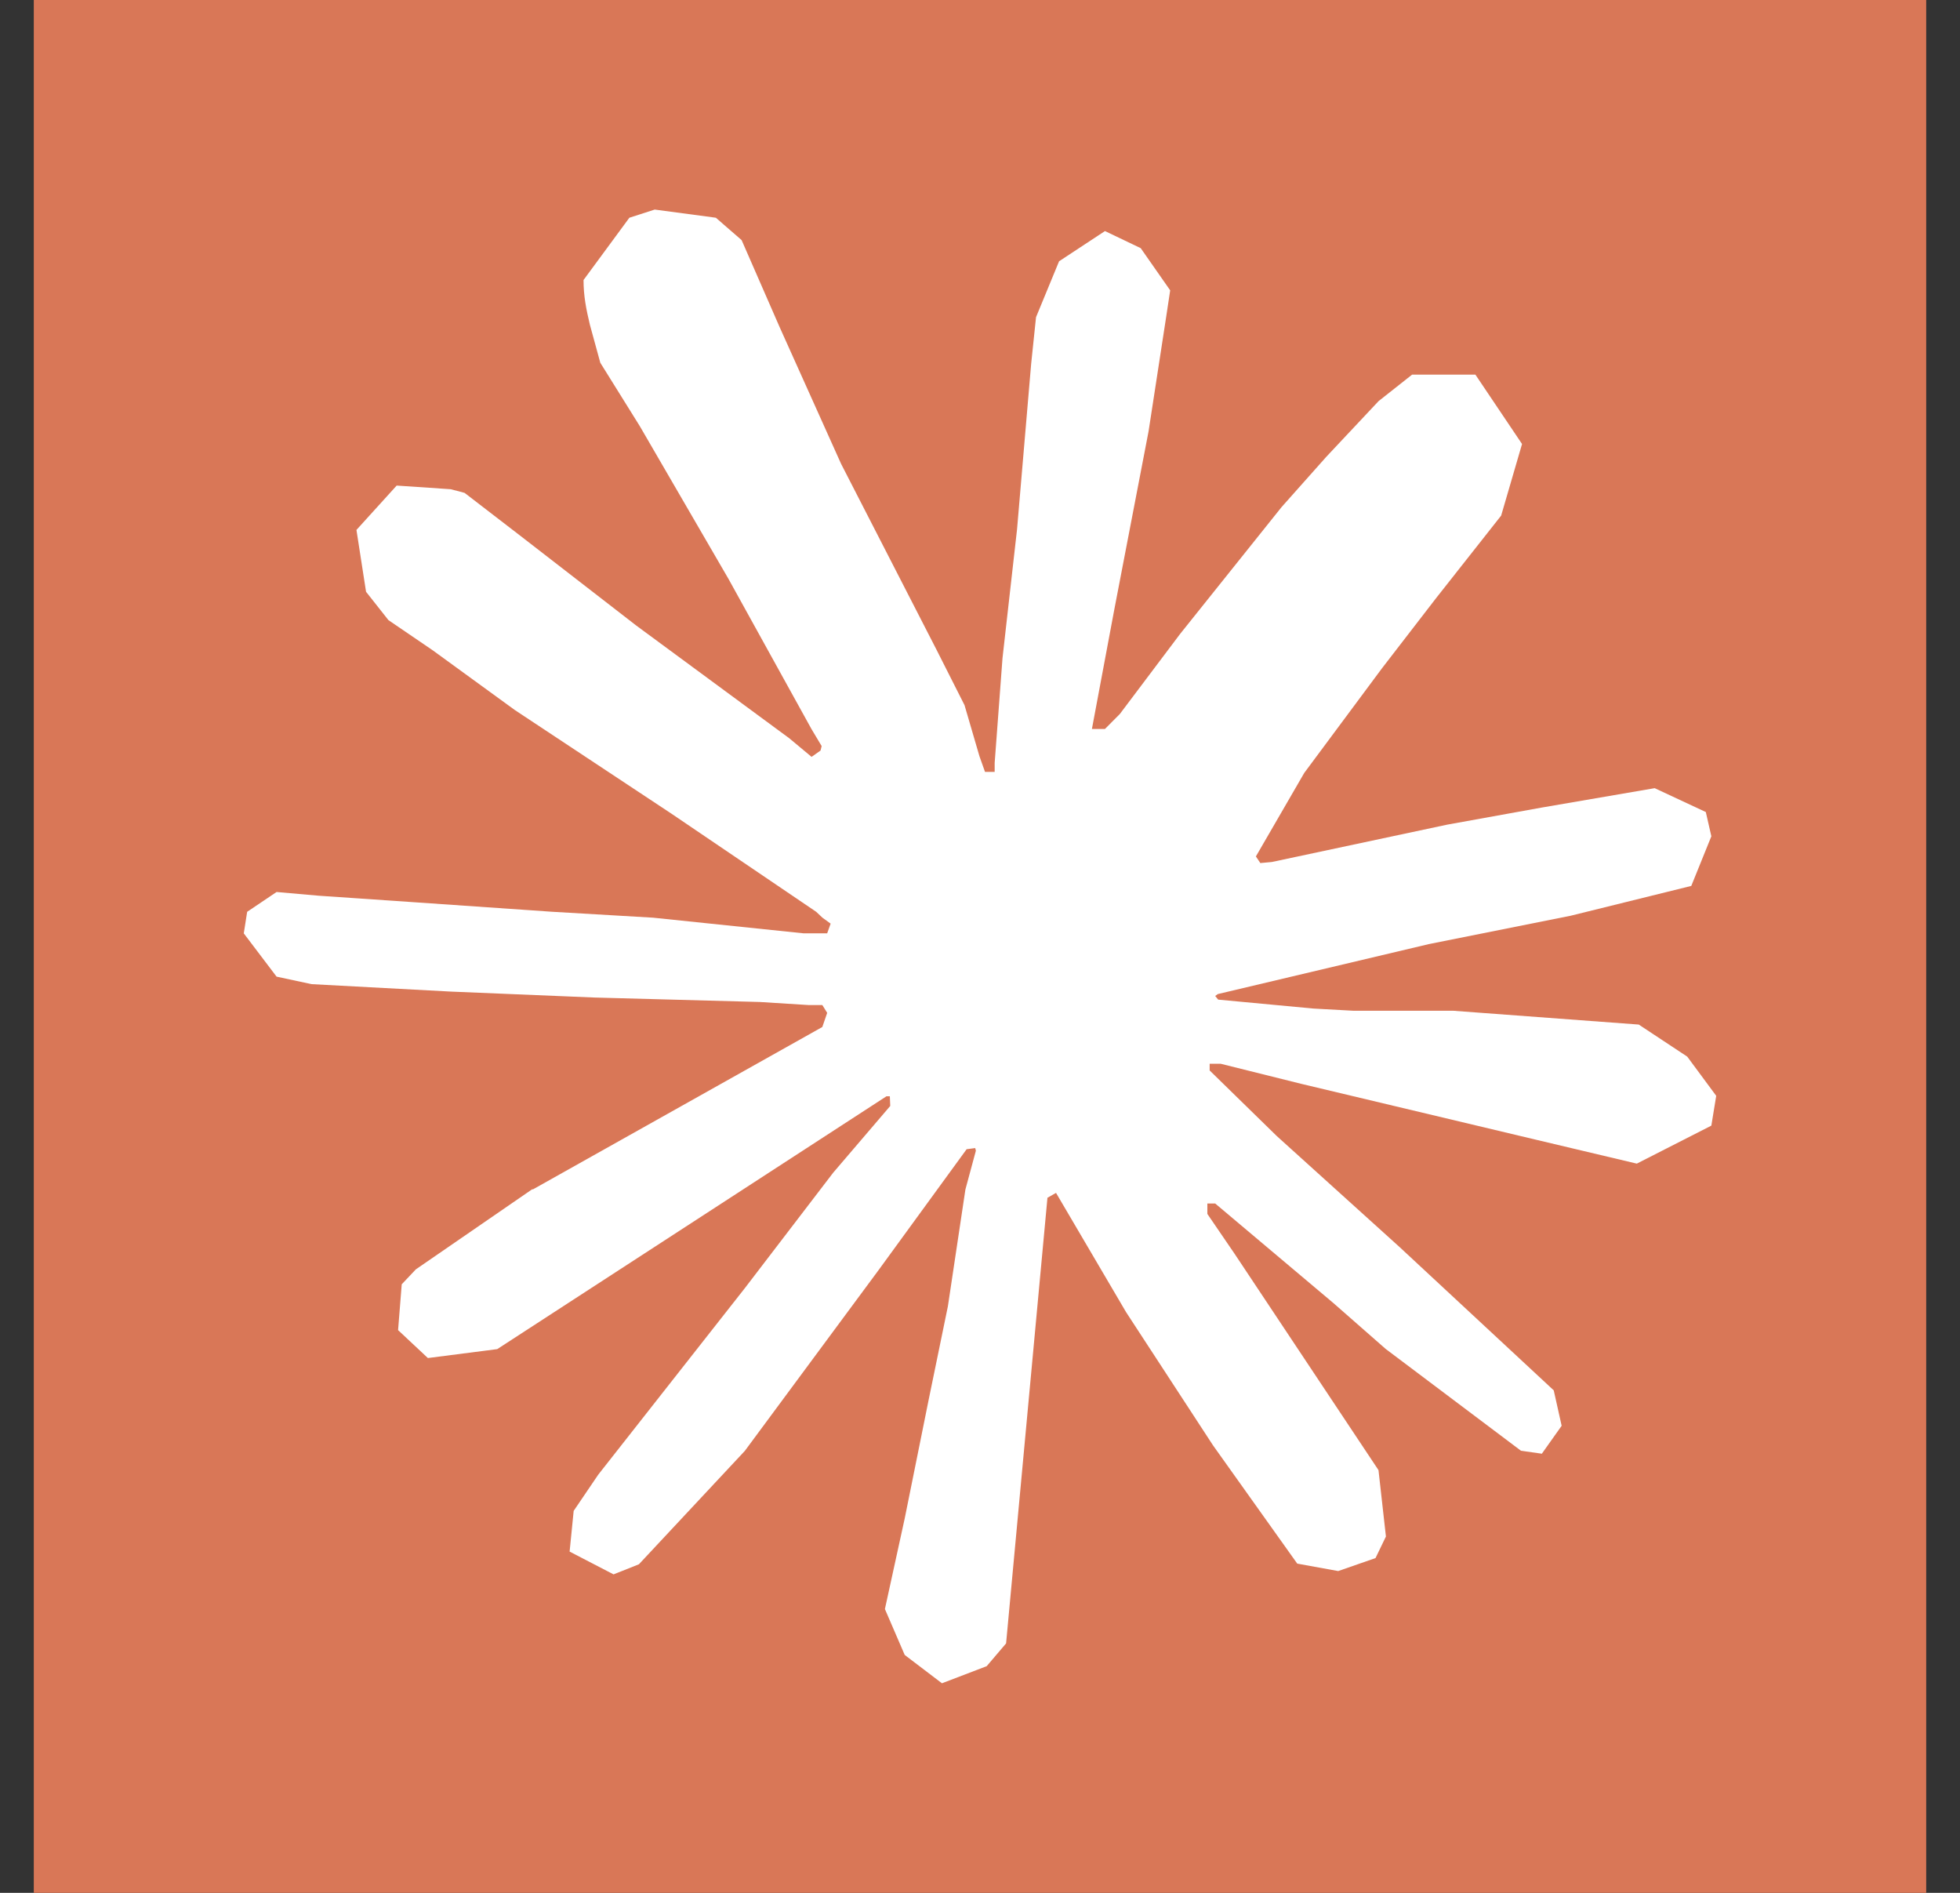<svg width="29" height="28" viewBox="0 0 29 28" fill="none" xmlns="http://www.w3.org/2000/svg">
<rect x="0" y="0" width="29" height="28" fill="#333333" stroke="none"/>
<rect width="28" height="28" transform="translate(0.5)" fill="#D97757"/>
<path d="M7.88 17.597L12.167 15.192L12.239 14.983L12.167 14.867H11.959L11.242 14.822L8.793 14.756L6.668 14.668L4.61 14.558L4.092 14.447L3.607 13.807L3.657 13.488L4.092 13.195L4.716 13.25L6.094 13.344L8.163 13.487L9.664 13.575L11.886 13.806H12.239L12.29 13.663L12.169 13.575L12.075 13.487L9.934 12.036L7.617 10.503L6.403 9.62L5.747 9.173L5.416 8.754L5.274 7.839L5.869 7.183L6.67 7.237L6.874 7.291L7.685 7.915L9.416 9.255L11.678 10.921L12.008 11.196L12.141 11.102L12.157 11.036L12.008 10.787L10.779 8.564L9.466 6.303L8.882 5.366L8.728 4.804C8.673 4.573 8.634 4.379 8.634 4.142L9.312 3.221L9.687 3.1L10.592 3.221L10.973 3.552L11.535 4.838L12.445 6.862L13.858 9.614L14.271 10.431L14.492 11.187L14.574 11.418H14.717V11.286L14.833 9.735L15.048 7.831L15.257 5.382L15.329 4.692L15.67 3.865L16.349 3.418L16.878 3.671L17.314 4.295L17.253 4.698L16.994 6.381L16.487 9.017L16.156 10.783H16.349L16.569 10.562L17.462 9.376L18.963 7.5L19.625 6.756L20.397 5.934L20.893 5.542H21.83L22.52 6.568L22.211 7.627L21.246 8.851L20.446 9.888L19.298 11.433L18.582 12.669L18.648 12.767L18.819 12.751L21.411 12.199L22.811 11.946L24.483 11.659L25.239 12.012L25.321 12.371L25.024 13.105L23.236 13.547L21.14 13.966L18.018 14.705L17.98 14.733L18.024 14.787L19.431 14.919L20.032 14.952H21.505L24.247 15.156L24.964 15.63L25.393 16.21L25.321 16.651L24.218 17.213L22.729 16.86L19.254 16.033L18.062 15.736H17.898V15.835L18.891 16.805L20.71 18.449L22.989 20.567L23.106 21.091L22.813 21.504L22.504 21.46L20.502 19.954L19.729 19.276L17.98 17.803H17.864V17.957L18.267 18.547L20.396 21.747L20.506 22.729L20.352 23.048L19.8 23.24L19.194 23.13L17.948 21.381L16.662 19.411L15.625 17.646L15.498 17.718L14.886 24.31L14.599 24.647L13.937 24.9L13.386 24.481L13.093 23.802L13.386 22.462L13.739 20.713L14.025 19.323L14.284 17.596L14.439 17.022L14.429 16.983L14.302 17L13 18.787L11.02 21.463L9.453 23.14L9.078 23.289L8.428 22.952L8.488 22.35L8.851 21.815L11.02 19.056L12.328 17.347L13.172 16.36L13.166 16.217H13.116L7.357 19.957L6.331 20.089L5.89 19.676L5.944 18.998L6.153 18.777L7.885 17.585L7.879 17.591L7.88 17.597Z" fill="white"/>
</svg>
